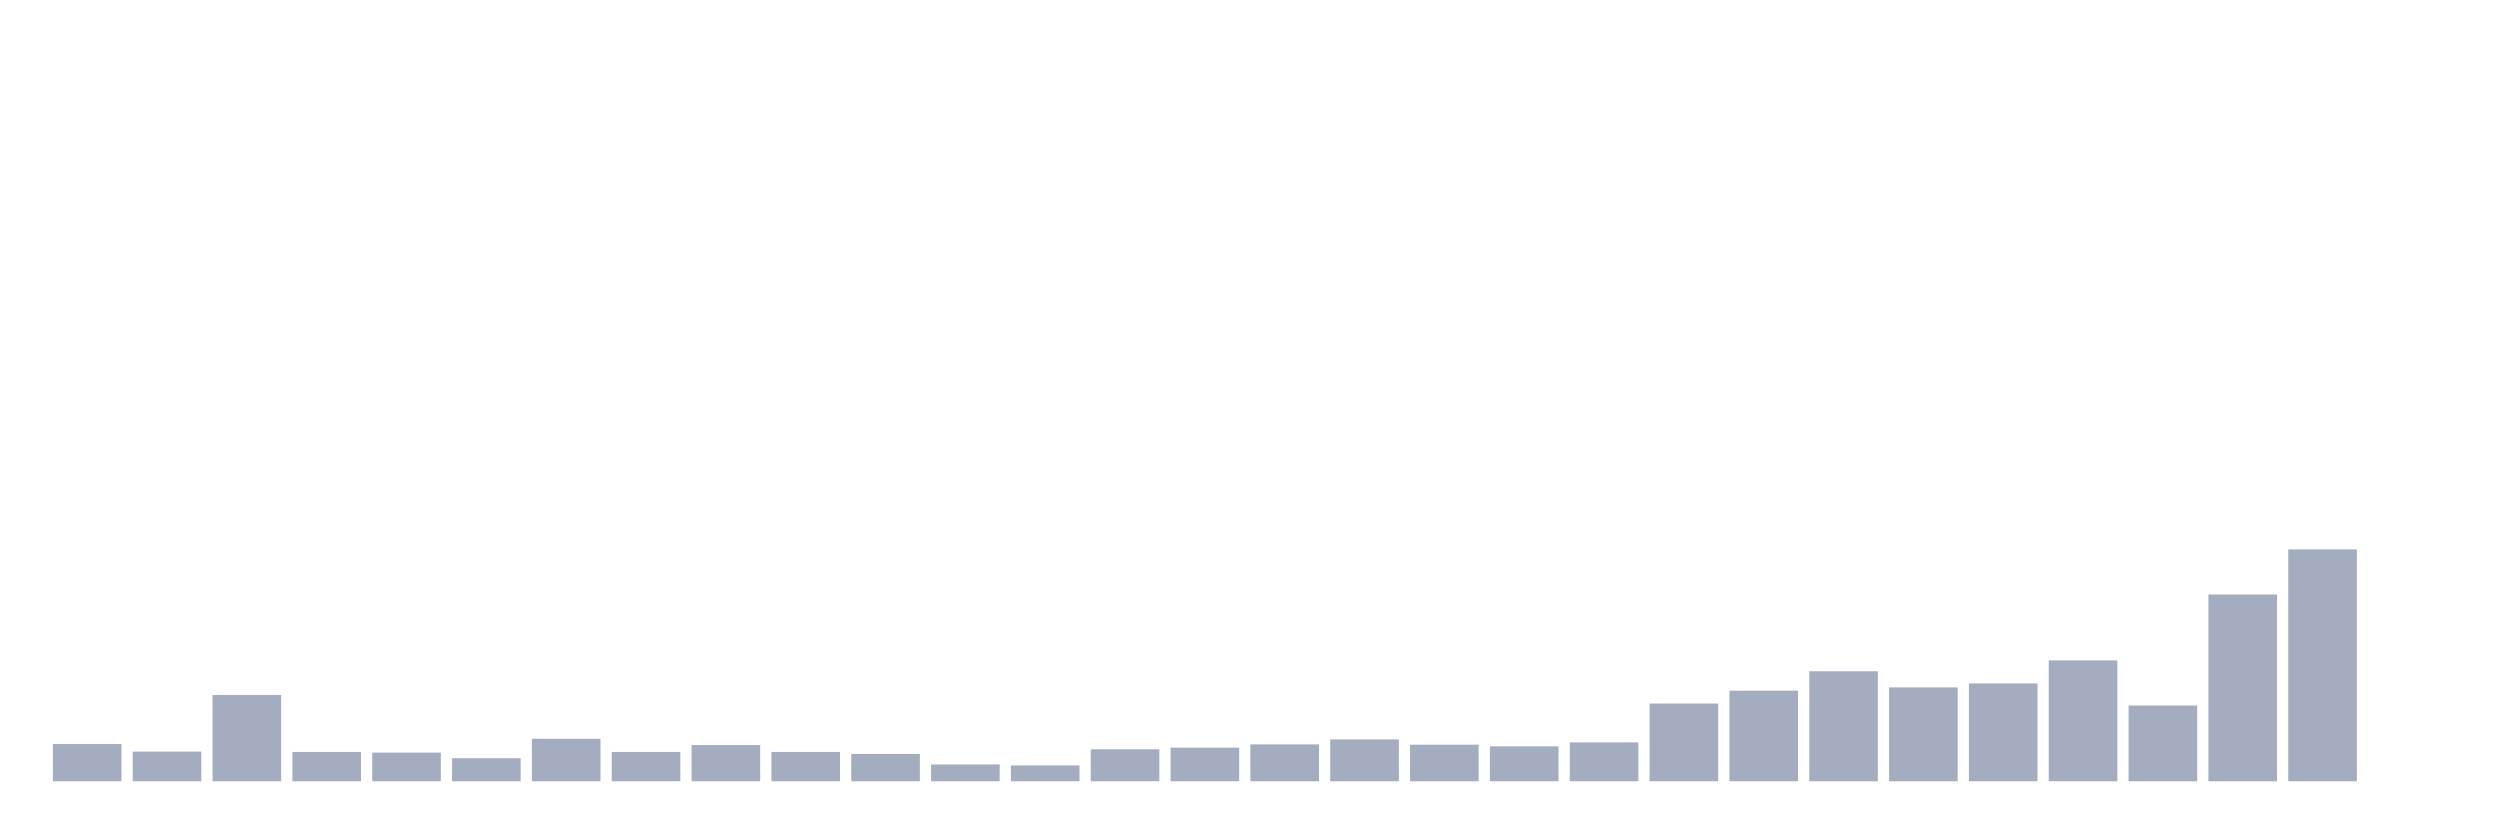 <svg xmlns="http://www.w3.org/2000/svg" viewBox="0 0 480 160"><g transform="translate(10,10)"><rect class="bar" x="0.153" width="13.175" y="132.855" height="7.145" fill="rgb(164,173,192)"></rect><rect class="bar" x="15.482" width="13.175" y="134.309" height="5.691" fill="rgb(164,173,192)"></rect><rect class="bar" x="30.81" width="13.175" y="123.433" height="16.567" fill="rgb(164,173,192)"></rect><rect class="bar" x="46.138" width="13.175" y="134.372" height="5.628" fill="rgb(164,173,192)"></rect><rect class="bar" x="61.466" width="13.175" y="134.499" height="5.501" fill="rgb(164,173,192)"></rect><rect class="bar" x="76.794" width="13.175" y="135.574" height="4.426" fill="rgb(164,173,192)"></rect><rect class="bar" x="92.123" width="13.175" y="131.843" height="8.157" fill="rgb(164,173,192)"></rect><rect class="bar" x="107.451" width="13.175" y="134.372" height="5.628" fill="rgb(164,173,192)"></rect><rect class="bar" x="122.779" width="13.175" y="133.044" height="6.956" fill="rgb(164,173,192)"></rect><rect class="bar" x="138.107" width="13.175" y="134.372" height="5.628" fill="rgb(164,173,192)"></rect><rect class="bar" x="153.436" width="13.175" y="134.752" height="5.248" fill="rgb(164,173,192)"></rect><rect class="bar" x="168.764" width="13.175" y="136.775" height="3.225" fill="rgb(164,173,192)"></rect><rect class="bar" x="184.092" width="13.175" y="136.965" height="3.035" fill="rgb(164,173,192)"></rect><rect class="bar" x="199.42" width="13.175" y="133.866" height="6.134" fill="rgb(164,173,192)"></rect><rect class="bar" x="214.748" width="13.175" y="133.55" height="6.45" fill="rgb(164,173,192)"></rect><rect class="bar" x="230.077" width="13.175" y="132.918" height="7.082" fill="rgb(164,173,192)"></rect><rect class="bar" x="245.405" width="13.175" y="131.969" height="8.031" fill="rgb(164,173,192)"></rect><rect class="bar" x="260.733" width="13.175" y="132.981" height="7.019" fill="rgb(164,173,192)"></rect><rect class="bar" x="276.061" width="13.175" y="133.297" height="6.703" fill="rgb(164,173,192)"></rect><rect class="bar" x="291.39" width="13.175" y="132.538" height="7.462" fill="rgb(164,173,192)"></rect><rect class="bar" x="306.718" width="13.175" y="125.077" height="14.923" fill="rgb(164,173,192)"></rect><rect class="bar" x="322.046" width="13.175" y="122.611" height="17.389" fill="rgb(164,173,192)"></rect><rect class="bar" x="337.374" width="13.175" y="118.88" height="21.12" fill="rgb(164,173,192)"></rect><rect class="bar" x="352.702" width="13.175" y="121.978" height="18.022" fill="rgb(164,173,192)"></rect><rect class="bar" x="368.031" width="13.175" y="121.22" height="18.78" fill="rgb(164,173,192)"></rect><rect class="bar" x="383.359" width="13.175" y="116.793" height="23.207" fill="rgb(164,173,192)"></rect><rect class="bar" x="398.687" width="13.175" y="125.456" height="14.544" fill="rgb(164,173,192)"></rect><rect class="bar" x="414.015" width="13.175" y="104.146" height="35.854" fill="rgb(164,173,192)"></rect><rect class="bar" x="429.344" width="13.175" y="95.483" height="44.517" fill="rgb(164,173,192)"></rect><rect class="bar" x="444.672" width="13.175" y="140" height="0" fill="rgb(164,173,192)"></rect></g></svg>